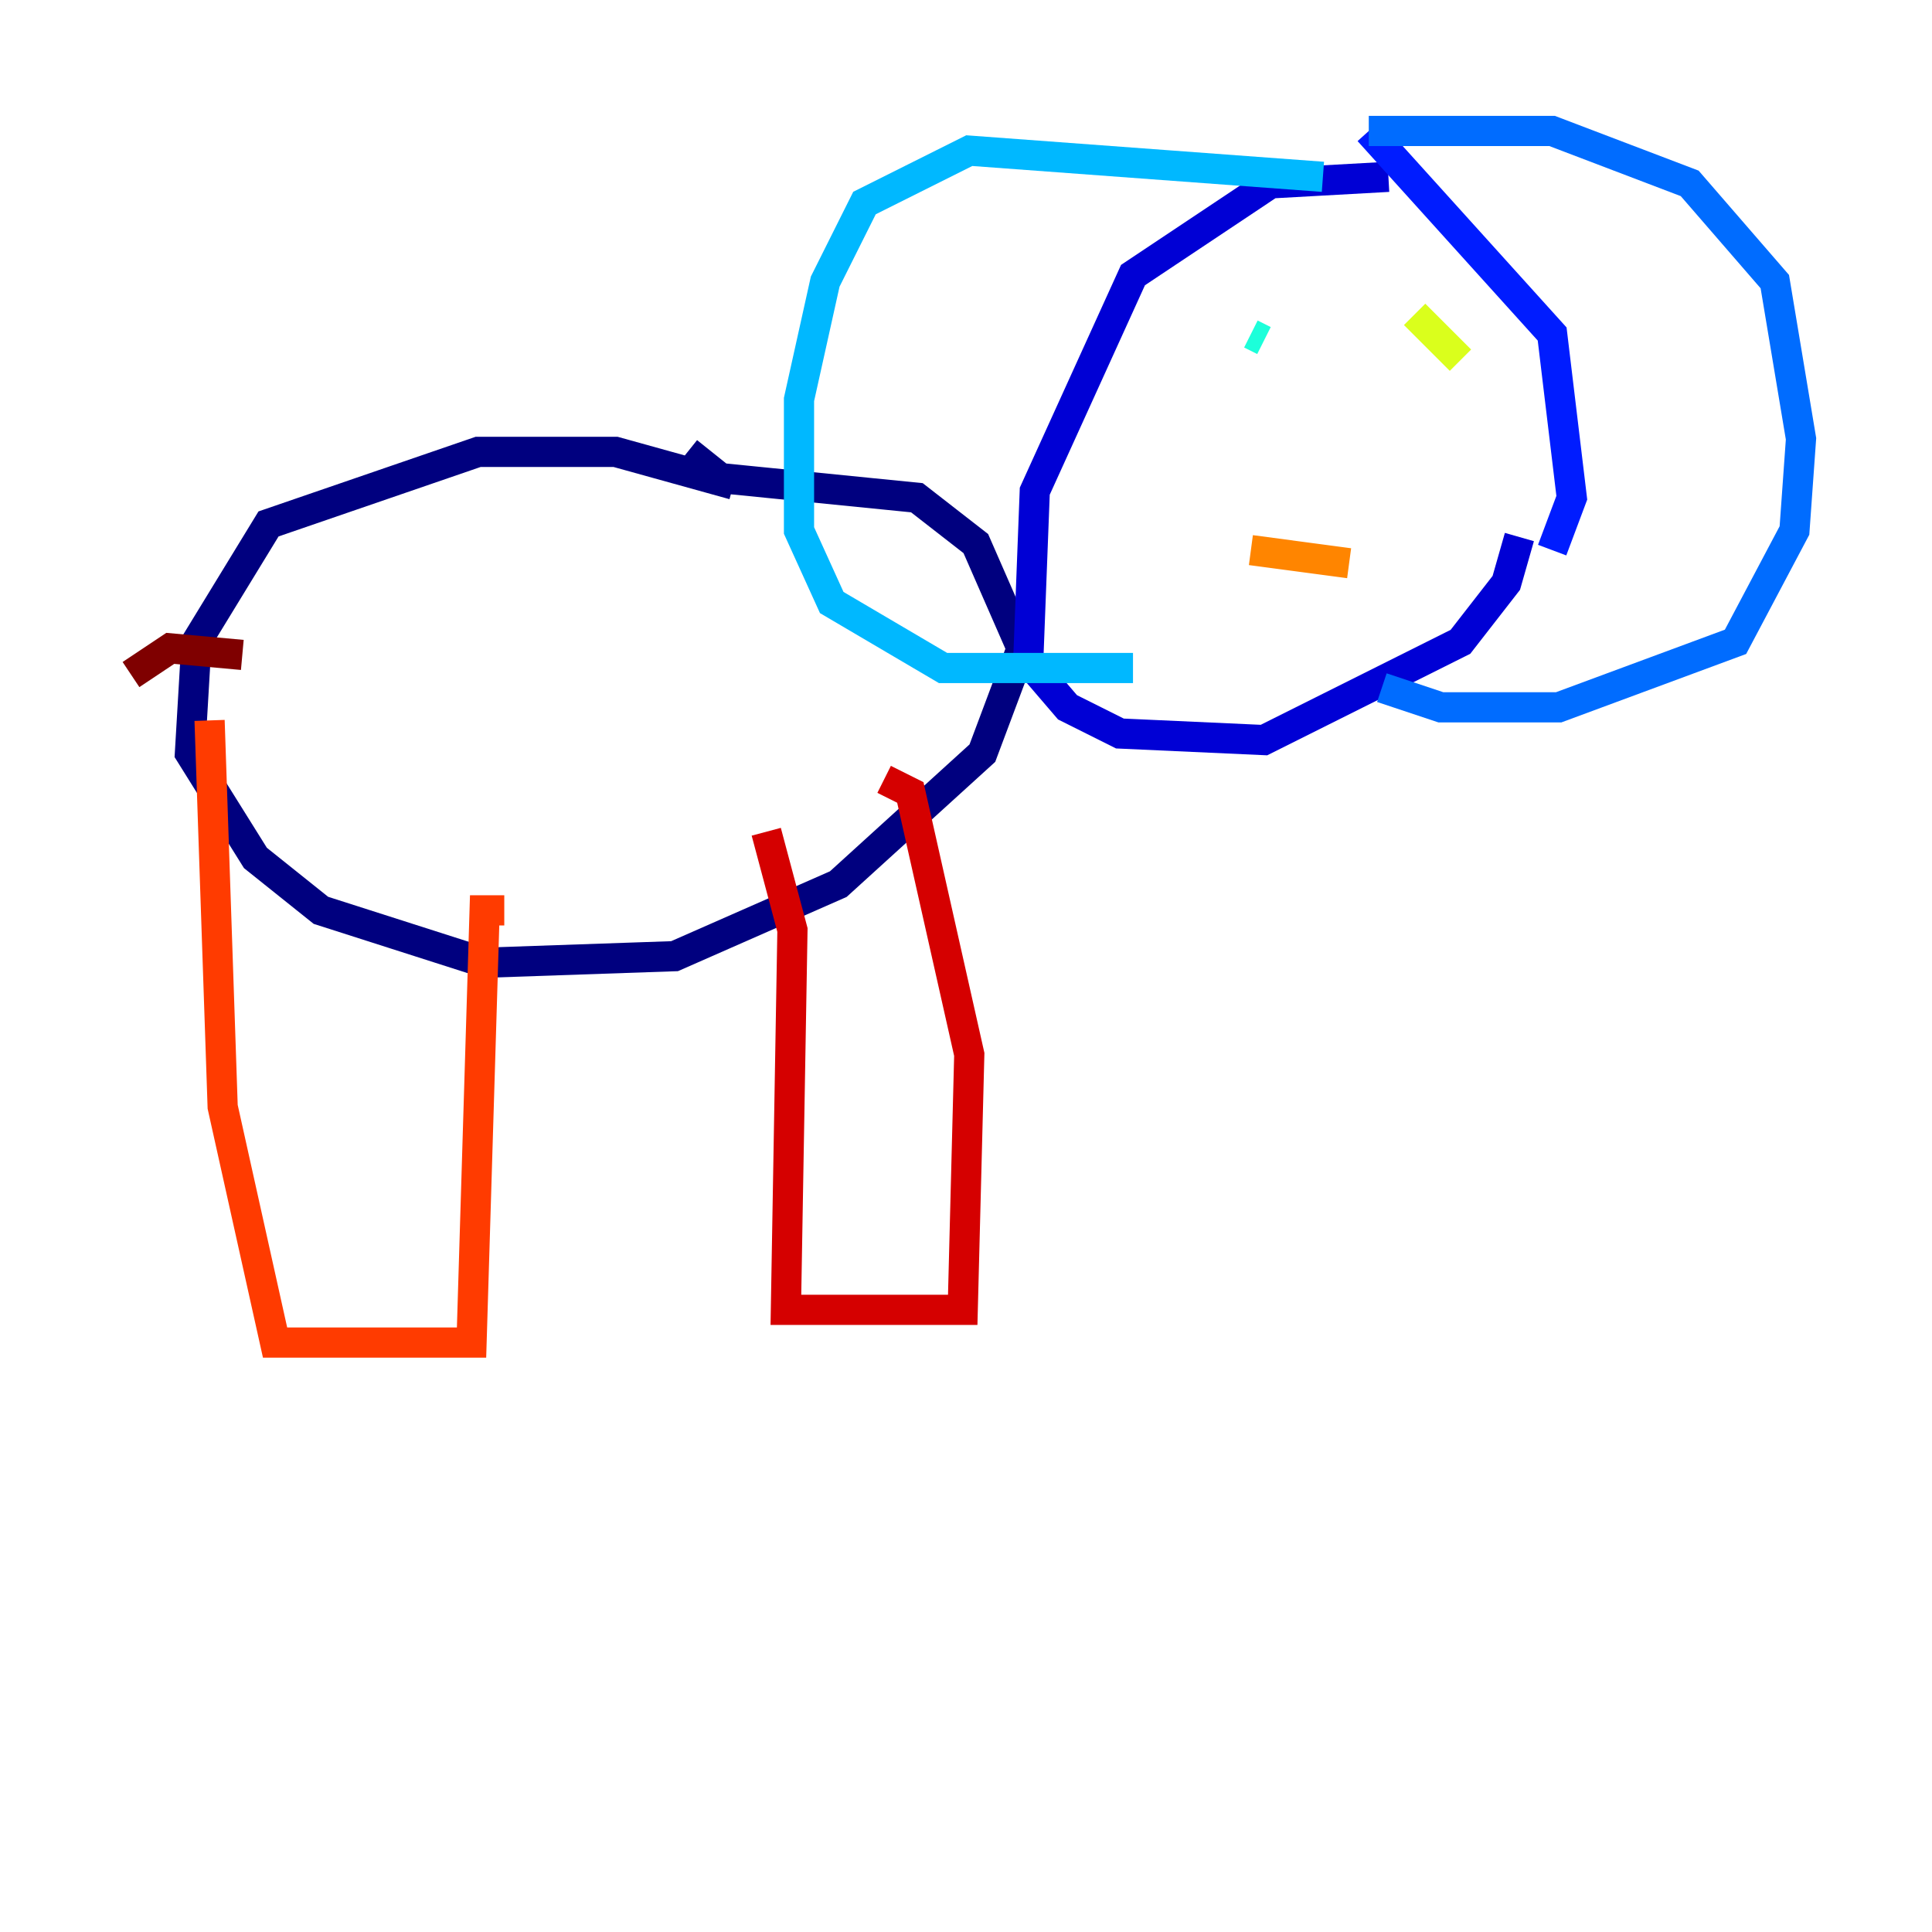<?xml version="1.0" encoding="utf-8" ?>
<svg baseProfile="tiny" height="128" version="1.2" viewBox="0,0,128,128" width="128" xmlns="http://www.w3.org/2000/svg" xmlns:ev="http://www.w3.org/2001/xml-events" xmlns:xlink="http://www.w3.org/1999/xlink"><defs /><polyline fill="none" points="48.597,32.108 40.786,29.939 31.675,29.939 17.79,34.712 13.017,42.522 12.583,49.898 16.922,56.841 21.261,60.312 32.108,63.783 44.691,63.349 55.539,58.576 65.085,49.898 67.688,42.956 64.651,36.014 60.746,32.976 47.729,31.675 45.559,29.939" stroke="#00007f" stroke-width="2" /><polyline fill="none" points="91.986,11.715 84.176,12.149 75.064,18.224 68.556,32.542 68.122,43.824 70.725,46.861 74.197,48.597 83.742,49.031 96.759,42.522 99.797,38.617 100.664,35.58" stroke="#0000d5" stroke-width="2" /><polyline fill="none" points="90.685,8.678 102.834,22.129 104.136,32.976 102.834,36.447" stroke="#001cff" stroke-width="2" /><polyline fill="none" points="90.685,8.678 102.834,8.678 111.946,12.149 117.586,18.658 119.322,29.071 118.888,35.146 114.983,42.522 103.268,46.861 95.458,46.861 91.552,45.559" stroke="#006cff" stroke-width="2" /><polyline fill="none" points="87.647,11.715 64.217,9.98 57.275,13.451 54.671,18.658 52.936,26.468 52.936,35.146 55.105,39.919 62.481,44.258 75.064,44.258" stroke="#00b8ff" stroke-width="2" /><polyline fill="none" points="83.742,22.563 82.875,22.129" stroke="#1cffda" stroke-width="2" /><polyline fill="none" points="92.42,22.129 92.42,22.129" stroke="#5cff9a" stroke-width="2" /><polyline fill="none" points="91.552,22.997 91.552,22.997" stroke="#9aff5c" stroke-width="2" /><polyline fill="none" points="93.722,20.827 96.759,23.864" stroke="#daff1c" stroke-width="2" /><polyline fill="none" points="84.61,29.939 84.61,29.939" stroke="#ffcb00" stroke-width="2" /><polyline fill="none" points="82.875,36.447 89.383,37.315" stroke="#ff8500" stroke-width="2" /><polyline fill="none" points="13.885,47.729 14.752,73.329 18.224,88.949 31.241,88.949 32.108,60.312 33.41,60.312" stroke="#ff3b00" stroke-width="2" /><polyline fill="none" points="50.766,55.105 52.502,61.614 52.068,86.78 63.783,86.78 64.217,69.858 60.312,52.502 58.576,51.634" stroke="#d50000" stroke-width="2" /><polyline fill="none" points="16.054,43.39 11.281,42.956 8.678,44.691" stroke="#7f0000" stroke-width="2" /></svg>